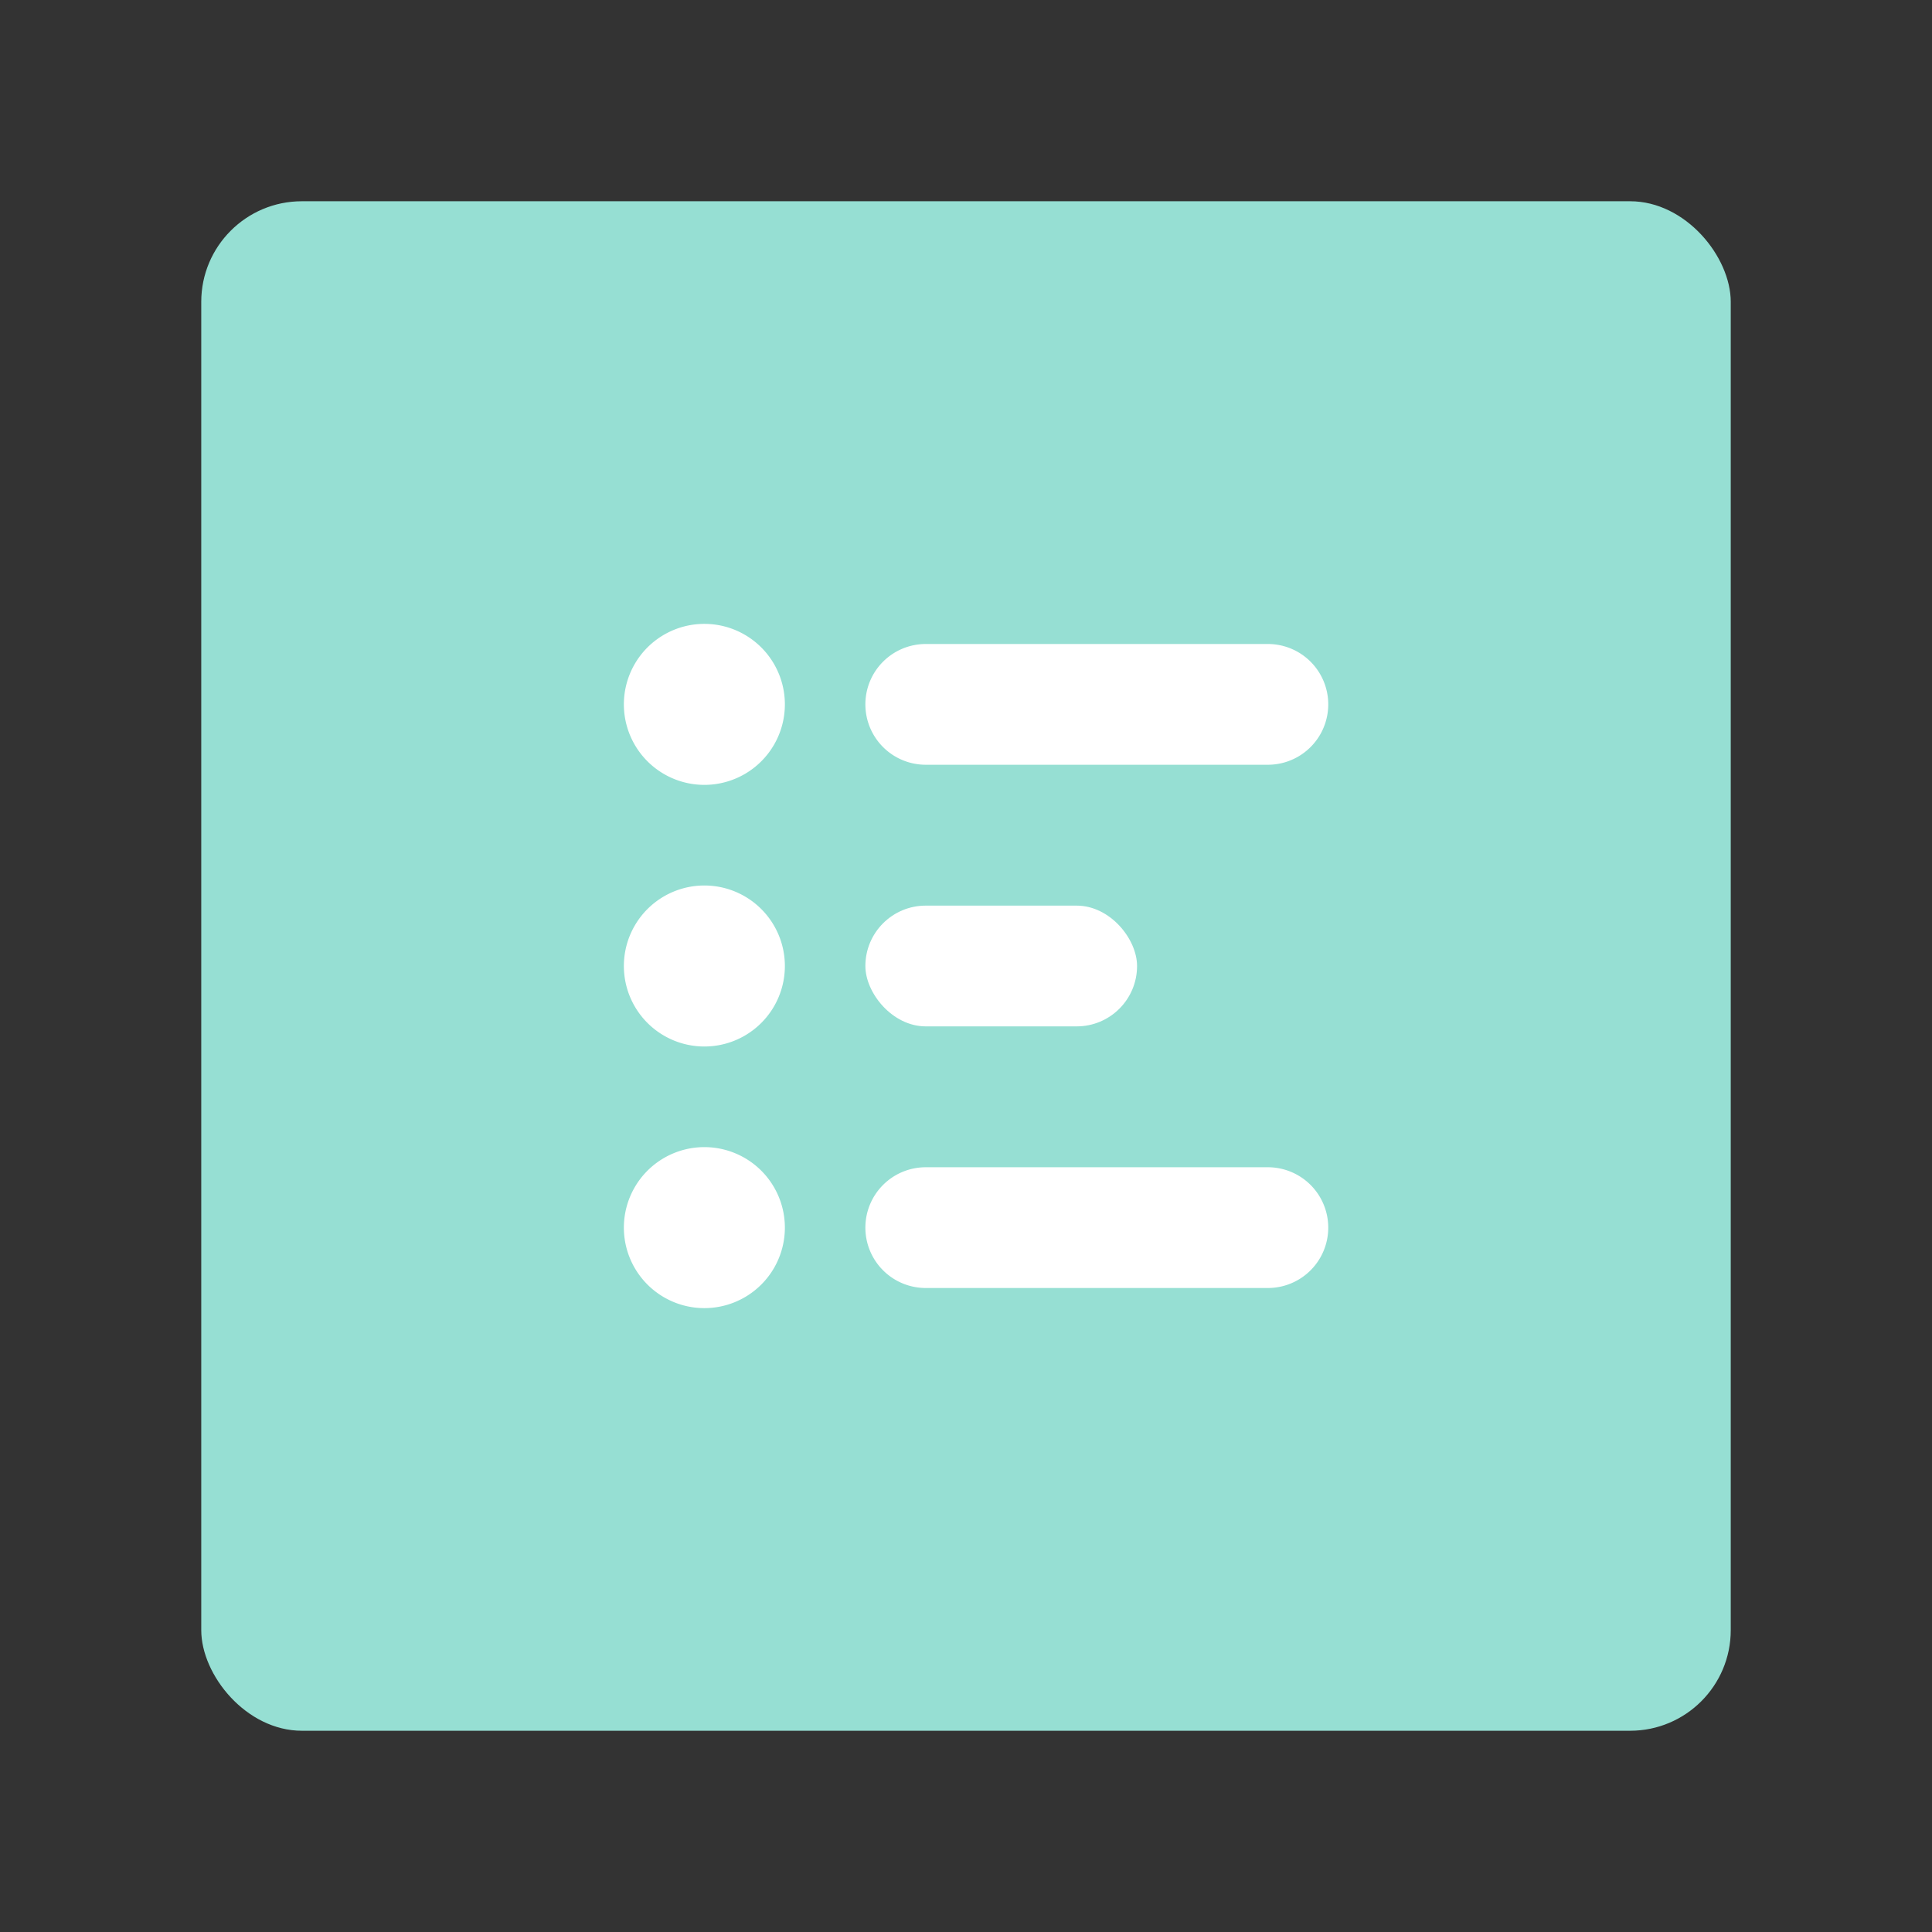 <svg xmlns="http://www.w3.org/2000/svg" width="192" height="192" fill="none"><rect width="100%" height="100%" fill="#333333" stroke="none"/><rect width="152" height="152" x="20" y="20" fill="#96DFD3" rx="10"/><path fill="#fff" fill-rule="evenodd" d="M70 78a8 8 0 1 0 0-16 8 8 0 0 0 0 16Zm16-8a6 6 0 0 1 6-6h34a6 6 0 1 1 0 12H92a6 6 0 0 1-6-6Z" clip-rule="evenodd"/><rect width="27" height="12" x="86" y="90" fill="#fff" rx="6"/><path fill="#fff" fill-rule="evenodd" d="M86 122a6 6 0 0 1 6-6h34a6 6 0 1 1 0 12H92a6 6 0 0 1-6-6Zm-16-18a8 8 0 1 0 0-16 8 8 0 0 0 0 16Zm0 26a8 8 0 1 0 0-16 8 8 0 0 0 0 16Z" clip-rule="evenodd"/></svg>